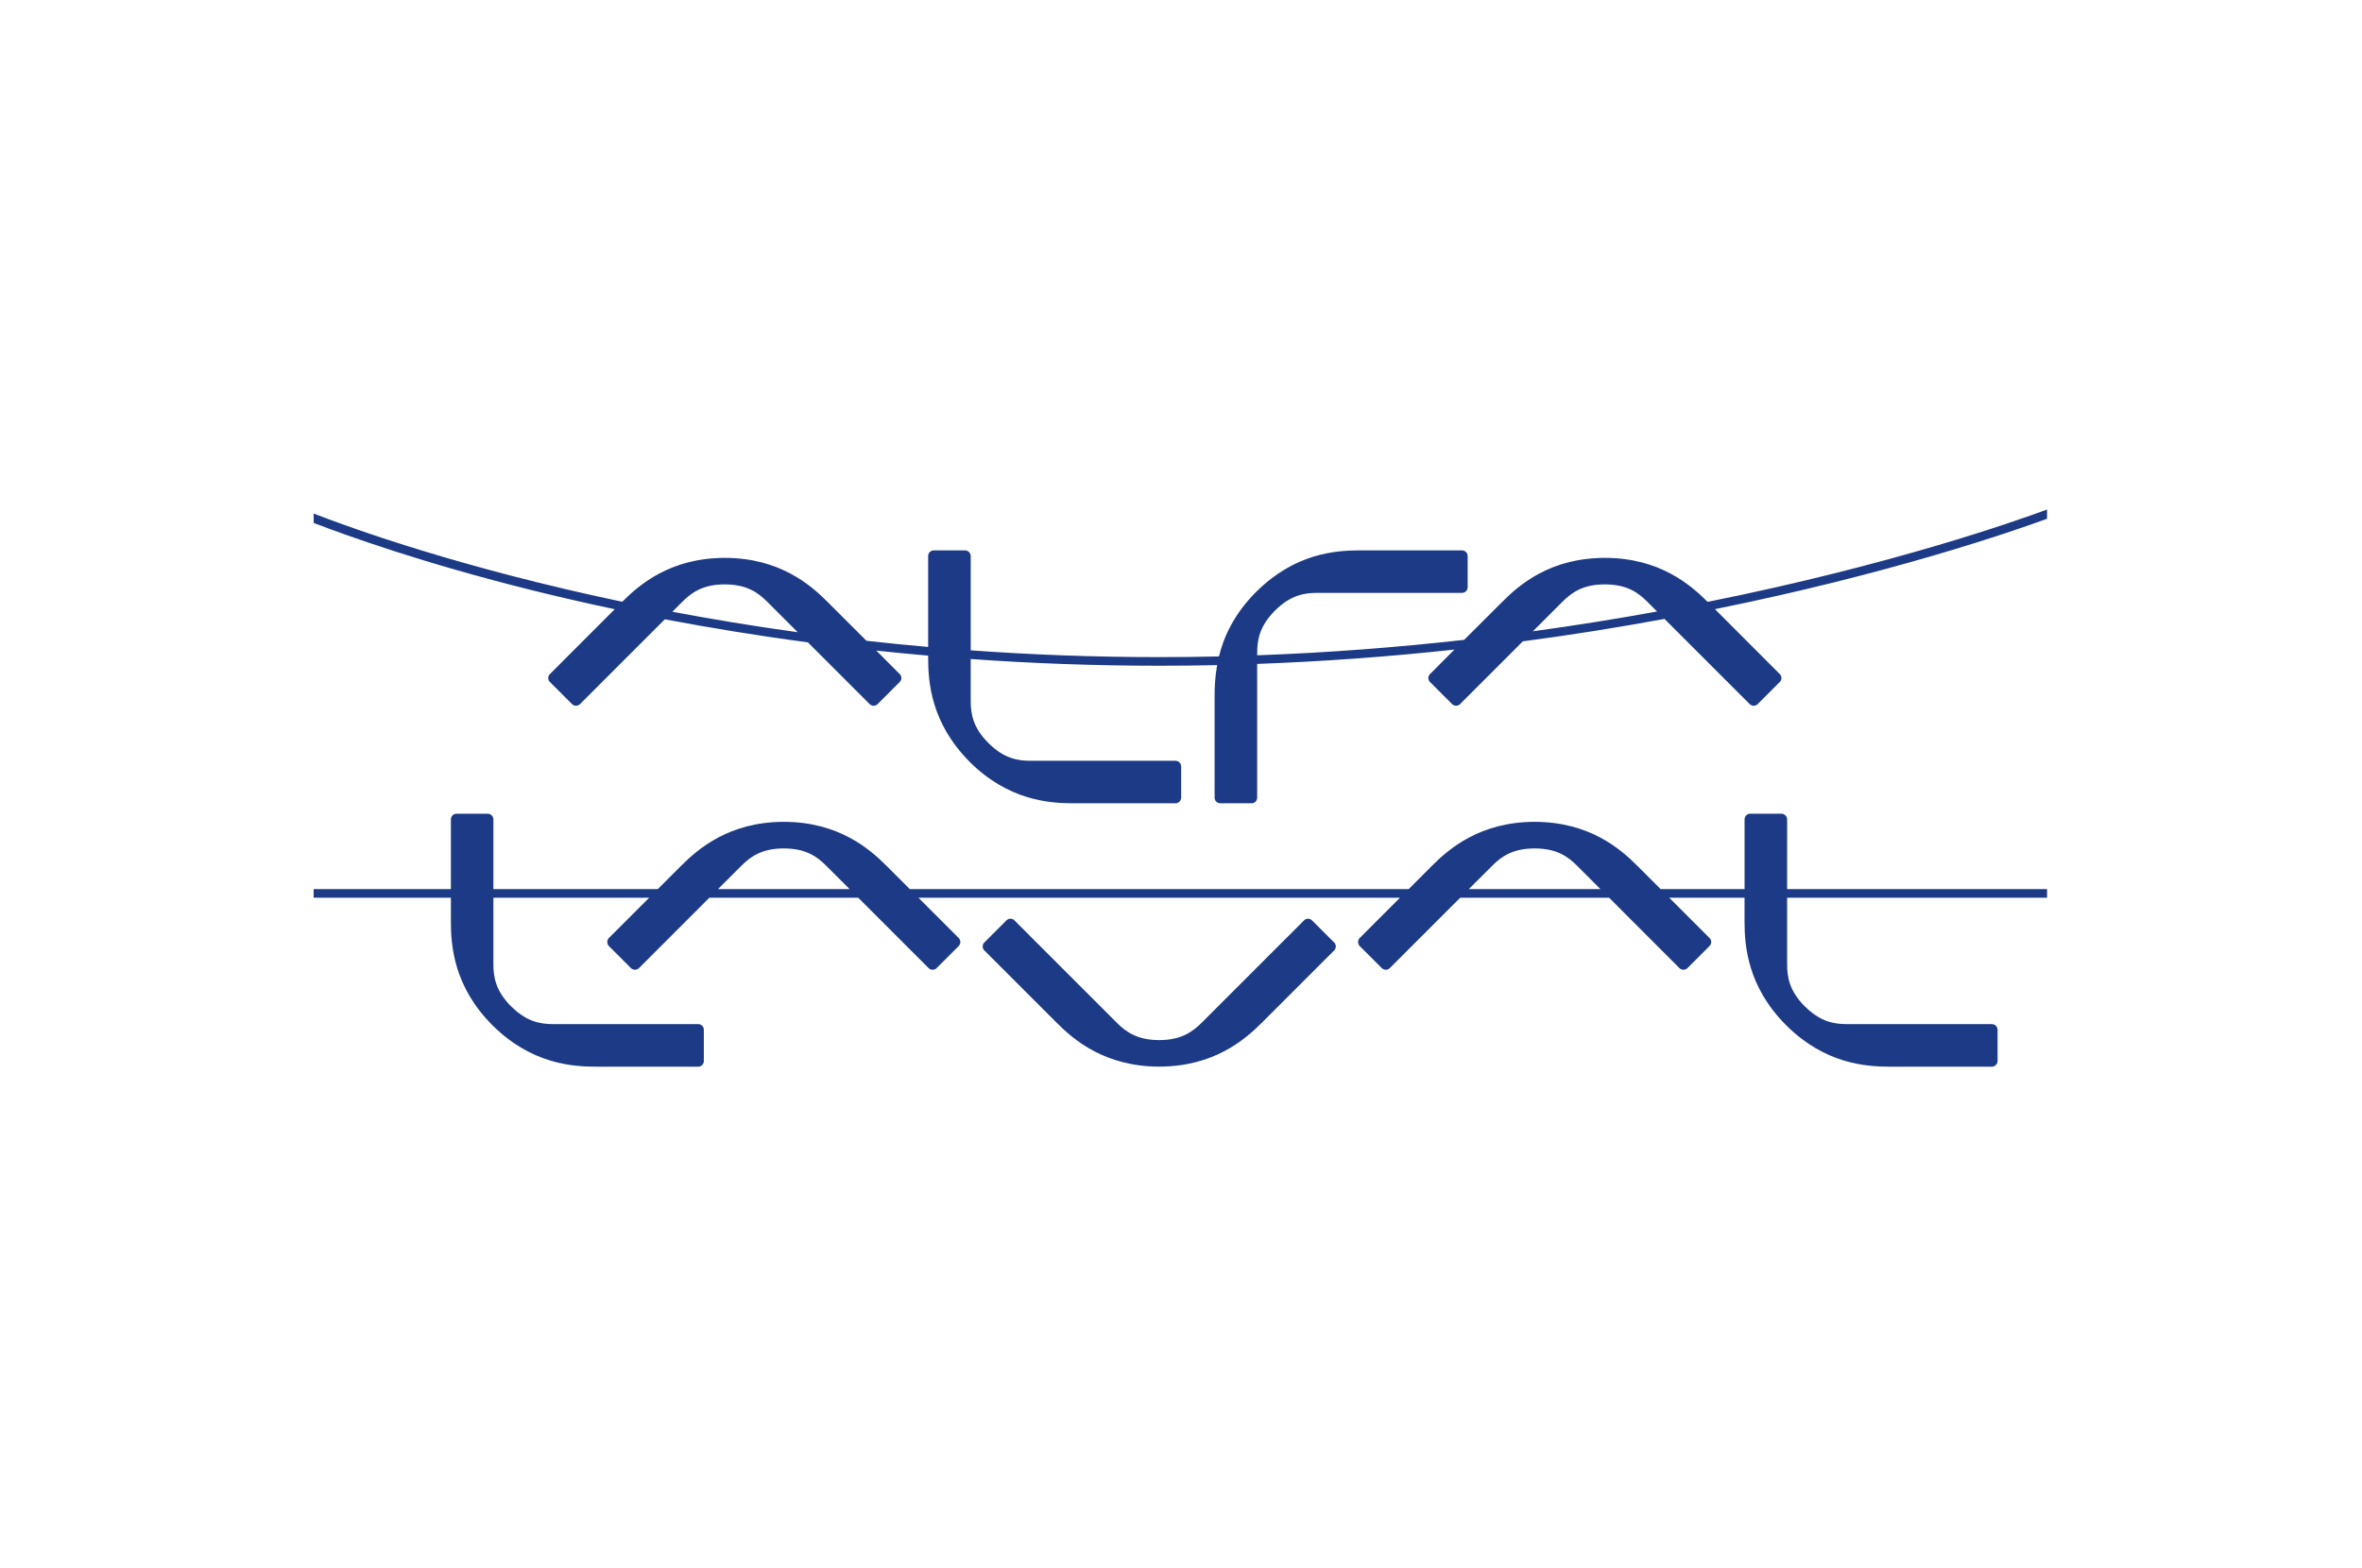 <svg width="241" height="160" viewBox="0 0 241 160" fill="none" xmlns="http://www.w3.org/2000/svg">
<path d="M169.076 62.406C168.582 61.912 168.229 61.559 168.081 61.412C167.125 60.456 165.977 59.647 163.77 59.641H163.723C161.523 59.647 160.375 60.456 159.419 61.412C159.111 61.726 157.898 62.932 156.403 64.427C160.849 63.818 165.077 63.137 169.074 62.406H169.076ZM81.392 64.523C79.853 62.983 78.602 61.732 78.281 61.412C77.325 60.456 76.177 59.647 73.97 59.641H73.933C71.725 59.647 70.577 60.456 69.621 61.412C69.474 61.566 69.108 61.925 68.601 62.432C72.611 63.189 76.877 63.894 81.394 64.523H81.392ZM208.865 52V52.943C205.195 54.284 192.916 58.538 174.978 62.169C177.05 64.241 181.592 68.79 181.592 68.79C181.592 68.79 181.765 68.931 181.765 69.194C181.765 69.463 181.592 69.604 181.592 69.604L179.34 71.856C179.34 71.856 179.199 72.023 178.93 72.023C178.667 72.023 178.525 71.856 178.525 71.856C178.525 71.856 172.848 66.178 169.832 63.163C165.309 63.997 160.479 64.78 155.378 65.453C152.427 68.405 148.975 71.856 148.975 71.856C148.975 71.856 148.834 72.023 148.571 72.023C148.302 72.023 148.161 71.856 148.161 71.856L145.909 69.604C145.909 69.604 145.736 69.463 145.736 69.194C145.736 68.931 145.909 68.79 145.909 68.79L148.398 66.294C142.021 66.987 135.291 67.5 128.272 67.757V81.403C128.272 81.403 128.291 81.621 128.106 81.813C127.92 81.999 127.695 81.98 127.695 81.98H124.507C124.507 81.98 124.288 81.999 124.102 81.813C123.91 81.627 123.929 81.403 123.929 81.403V70.977C123.929 70.124 123.976 69.059 124.186 67.879C122.235 67.923 120.266 67.943 118.277 67.943C111.56 67.943 105.132 67.692 99.043 67.256V71.516C99.043 72.87 99.281 74.256 100.833 75.815L100.866 75.847C102.425 77.399 103.817 77.643 105.164 77.643H119.933C119.933 77.643 120.157 77.624 120.343 77.81C120.53 77.996 120.517 78.22 120.517 78.22V81.403C120.517 81.403 120.531 81.627 120.343 81.813C120.157 81.999 119.933 81.98 119.933 81.98H109.514C107.038 81.98 102.887 81.678 98.948 77.765L98.924 77.733C95.011 73.8 94.703 69.649 94.703 67.173V66.91C92.906 66.756 91.136 66.582 89.41 66.397L91.796 68.79C91.796 68.79 91.97 68.931 91.97 69.194C91.97 69.463 91.796 69.604 91.796 69.604L89.545 71.856C89.545 71.856 89.403 72.023 89.134 72.023C88.871 72.023 88.73 71.856 88.73 71.856C88.73 71.856 85.355 68.482 82.43 65.556C77.169 64.857 72.287 64.048 67.834 63.202C64.813 66.223 59.18 71.856 59.18 71.856C59.18 71.856 59.039 72.023 58.776 72.023C58.506 72.023 58.365 71.856 58.365 71.856L56.113 69.604C56.113 69.604 55.94 69.463 55.94 69.194C55.94 68.931 56.113 68.79 56.113 68.79L62.721 62.175C59.642 61.521 56.812 60.866 54.259 60.231C43.257 57.492 35.526 54.72 32.004 53.367V52.411C36.135 54.014 47.24 57.998 63.491 61.412C65.243 59.66 68.393 56.946 73.936 56.934H73.973C79.529 56.947 82.679 59.667 84.424 61.418C85.065 62.053 86.785 63.779 88.408 65.396C90.461 65.627 92.565 65.838 94.702 66.024V56.748C94.702 56.748 94.683 56.523 94.868 56.337C95.061 56.151 95.279 56.17 95.279 56.17H98.467C98.467 56.17 98.686 56.151 98.871 56.343C99.064 56.529 99.045 56.748 99.045 56.748V66.371C105.159 66.814 111.581 67.064 118.278 67.064C120.331 67.064 122.359 67.038 124.373 66.993C124.867 64.966 125.926 62.656 128.152 60.417L128.185 60.392C132.117 56.472 136.268 56.17 138.745 56.17H149.17C149.17 56.17 149.388 56.151 149.581 56.337C149.767 56.523 149.747 56.748 149.747 56.748V59.93C149.747 59.93 149.766 60.154 149.574 60.34C149.388 60.526 149.17 60.507 149.17 60.507H134.395C133.048 60.507 131.662 60.751 130.103 62.303L130.07 62.336C128.518 63.895 128.274 65.287 128.274 66.634V66.878C135.665 66.608 142.728 66.05 149.394 65.3C150.985 63.709 152.653 62.041 153.282 61.418C155.027 59.667 158.177 56.947 163.726 56.934H163.773C169.329 56.947 172.472 59.667 174.224 61.418L174.229 61.425C192.975 57.665 205.626 53.2 208.866 52L208.865 52ZM163.296 90.737C162.103 89.544 161.179 88.62 160.916 88.357C159.96 87.401 158.812 86.593 156.605 86.587H156.558C154.358 86.593 153.203 87.401 152.253 88.357C151.984 88.62 151.06 89.544 149.867 90.737H163.296ZM86.688 90.737C85.495 89.544 84.571 88.62 84.301 88.357C83.352 87.401 82.197 86.593 79.997 86.587H79.95C77.75 86.593 76.595 87.401 75.645 88.357C75.376 88.62 74.452 89.544 73.259 90.737H86.688ZM182.344 90.737H208.866V91.616H182.344V98.398C182.344 99.745 182.582 101.131 184.134 102.696L184.171 102.722C185.73 104.274 187.116 104.518 188.463 104.518H203.232C203.232 104.518 203.456 104.499 203.642 104.685C203.829 104.877 203.816 105.095 203.816 105.095V108.284C203.816 108.284 203.834 108.502 203.642 108.688C203.456 108.881 203.238 108.861 203.238 108.861H192.813C190.337 108.861 186.186 108.553 182.253 104.64L182.221 104.608C178.307 100.675 177.999 96.524 177.999 94.048V91.616H170.313C172.315 93.618 174.426 95.728 174.426 95.728C174.426 95.728 174.599 95.876 174.599 96.139C174.599 96.402 174.426 96.55 174.426 96.55L172.174 98.802C172.174 98.802 172.026 98.968 171.763 98.968C171.5 98.968 171.353 98.795 171.353 98.795L164.18 91.616H148.988C145.908 94.702 141.809 98.795 141.809 98.795C141.809 98.795 141.668 98.968 141.398 98.968C141.135 98.968 140.988 98.802 140.988 98.802L138.736 96.55C138.736 96.55 138.569 96.402 138.569 96.139C138.569 95.876 138.736 95.728 138.736 95.728C138.736 95.728 140.846 93.618 142.848 91.616H93.705C95.707 93.618 97.817 95.728 97.817 95.728C97.817 95.728 97.984 95.876 97.984 96.139C97.984 96.402 97.817 96.55 97.817 96.55L95.565 98.802C95.565 98.802 95.418 98.968 95.155 98.968C94.885 98.968 94.744 98.795 94.744 98.795C94.744 98.795 90.645 94.702 87.565 91.616H72.379C69.294 94.702 65.201 98.795 65.201 98.795C65.201 98.795 65.053 98.968 64.79 98.968C64.527 98.968 64.379 98.802 64.379 98.802L62.127 96.55C62.127 96.55 61.961 96.402 61.961 96.139C61.961 95.876 62.127 95.728 62.127 95.728C62.127 95.728 64.238 93.618 66.24 91.616H50.342V98.397C50.342 99.745 50.586 101.13 52.138 102.696L52.171 102.721C53.736 104.274 55.122 104.518 56.469 104.518H71.238C71.238 104.518 71.462 104.499 71.649 104.685C71.835 104.877 71.815 105.095 71.815 105.095V108.284C71.815 108.284 71.834 108.502 71.649 108.688C71.462 108.88 71.245 108.861 71.245 108.861H60.813C58.343 108.861 54.192 108.553 50.253 104.64L50.22 104.608C46.307 100.675 46.005 96.524 46.005 94.047V91.616H32V90.737H46.005V83.622C46.005 83.622 45.987 83.404 46.172 83.212C46.358 83.026 46.583 83.045 46.583 83.045H49.771C49.771 83.045 49.989 83.032 50.175 83.218C50.361 83.404 50.342 83.629 50.342 83.629V90.737H67.118C68.164 89.698 69.075 88.787 69.499 88.357C71.25 86.606 74.4 83.892 79.95 83.873H79.996C85.546 83.891 88.696 86.606 90.447 88.357C90.871 88.787 91.782 89.698 92.827 90.737H143.735C144.774 89.698 145.685 88.787 146.109 88.357C147.86 86.606 151.01 83.892 156.56 83.873H156.606C162.156 83.891 165.306 86.606 167.057 88.357C167.481 88.787 168.398 89.698 169.437 90.737H178.002V83.622C178.002 83.622 177.983 83.404 178.169 83.212C178.361 83.026 178.579 83.045 178.579 83.045H181.768C181.768 83.045 181.986 83.032 182.178 83.218C182.365 83.404 182.345 83.629 182.345 83.629L182.344 90.737ZM136.293 96.588C136.293 96.858 136.126 96.999 136.126 96.999C136.126 96.999 130.077 103.043 128.755 104.371C126.997 106.122 123.854 108.842 118.298 108.855H118.26C112.705 108.842 109.555 106.122 107.81 104.371C106.481 103.043 100.438 96.999 100.438 96.999C100.438 96.999 100.265 96.858 100.265 96.588C100.265 96.325 100.438 96.184 100.438 96.184L102.69 93.932C102.69 93.932 102.831 93.759 103.1 93.759C103.364 93.759 103.505 93.932 103.505 93.932C103.505 93.932 112.993 103.415 113.949 104.377C114.905 105.326 116.053 106.141 118.26 106.148V106.141H118.298V106.148C120.505 106.141 121.653 105.326 122.609 104.377C123.571 103.415 133.053 93.932 133.053 93.932C133.053 93.932 133.195 93.759 133.458 93.759C133.727 93.759 133.868 93.932 133.868 93.932L136.126 96.184C136.126 96.184 136.293 96.325 136.293 96.588Z" fill="#1C3A85"/>
</svg>
